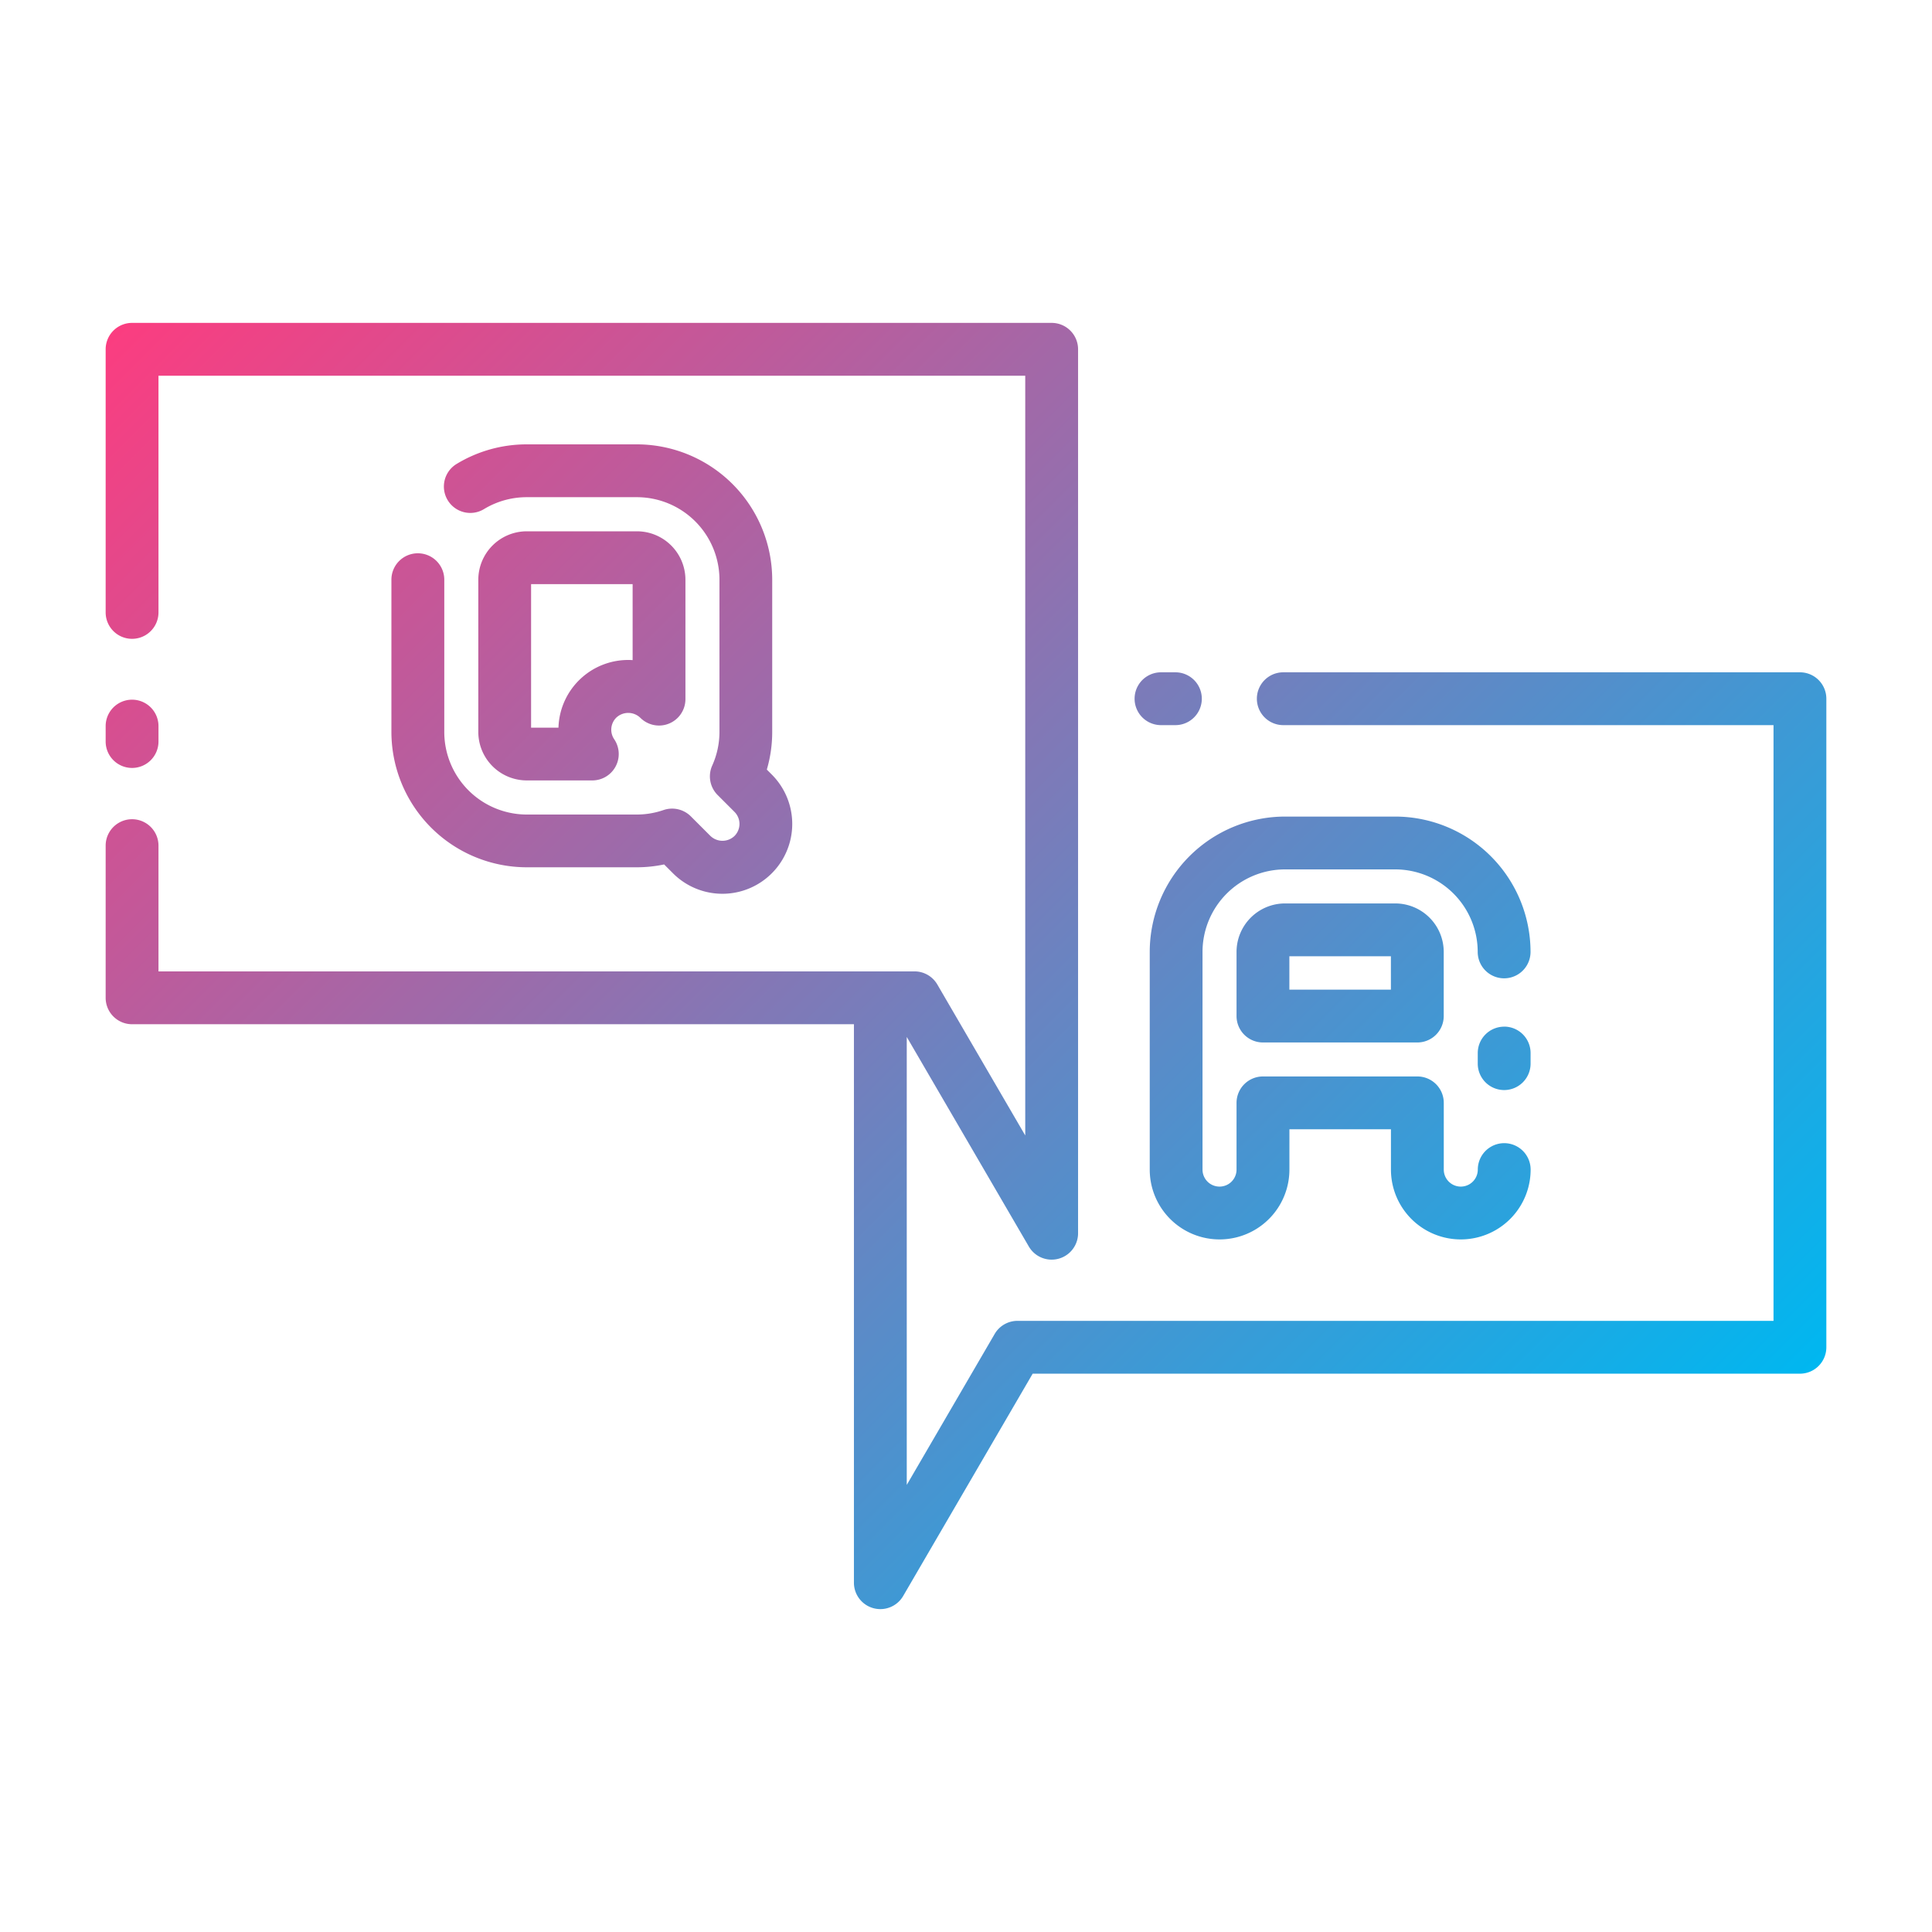 <!-- icon666.com - MILLIONS vector ICONS FREE --><svg xmlns="http://www.w3.org/2000/svg" xmlns:xlink="http://www.w3.org/1999/xlink" viewBox="0 0 128 128"><defs><linearGradient id="a" x1="109.392" y1="101.592" x2="18.608" y2="10.808" gradientUnits="userSpaceOnUse"><stop offset="0" stop-color="#00b7f0"></stop><stop offset="1" stop-color="#fb3d80"></stop></linearGradient></defs><path d="M76.92,48.042a1.75,1.75,0,0,1,0-3.5h.953a1.75,1.75,0,0,1,0,3.5ZM92.439,54.1h-7.3a8.976,8.976,0,0,0-8.966,8.966V77.488a4.627,4.627,0,1,0,9.254,0v-2.67h6.727v2.67a4.627,4.627,0,1,0,9.254,0,1.75,1.75,0,0,0-3.5,0,1.127,1.127,0,1,1-2.254,0v-4.42a1.75,1.75,0,0,0-1.75-1.75H83.674a1.751,1.751,0,0,0-1.75,1.75v4.42a1.127,1.127,0,1,1-2.254,0V63.063A5.473,5.473,0,0,1,85.136,57.6h7.3a5.472,5.472,0,0,1,5.466,5.466,1.75,1.75,0,1,0,3.5,0A8.976,8.976,0,0,0,92.439,54.1Zm7.216,13.919a1.75,1.75,0,0,0-1.75,1.75v.7a1.75,1.75,0,0,0,3.5,0v-.7A1.749,1.749,0,0,0,99.655,68.016Zm-7.216-8.164a3.215,3.215,0,0,1,3.212,3.211v4.25a1.749,1.749,0,0,1-1.75,1.75H83.674a1.75,1.75,0,0,1-1.75-1.75v-4.25a3.215,3.215,0,0,1,3.212-3.211Zm-.288,3.5H85.424v2.211h6.727ZM8.75,50.878a1.75,1.75,0,0,0,1.75-1.75V48.106a1.75,1.75,0,0,0-3.5,0v1.022A1.75,1.75,0,0,0,8.75,50.878ZM7,66.108a1.75,1.75,0,0,0,1.75,1.75H56.575v37a1.75,1.75,0,0,0,3.262.881l8.58-14.729H119.25A1.75,1.75,0,0,0,121,89.26V46.292a1.75,1.75,0,0,0-1.75-1.75H85.021a1.75,1.75,0,1,0,0,3.5H117.5V87.51H67.411a1.749,1.749,0,0,0-1.512.869l-5.824,10V68.7l8.088,13.886a1.75,1.75,0,0,0,3.262-.881V23.142a1.75,1.75,0,0,0-1.75-1.75H8.75A1.75,1.75,0,0,0,7,23.142V40.574a1.75,1.75,0,0,0,3.5,0V24.892H67.925V75.227l-5.824-10a1.748,1.748,0,0,0-1.512-.87H10.5V56.026a1.75,1.75,0,0,0-3.5,0ZM27.682,36.657a1.749,1.749,0,0,0-1.75,1.75V48.493A8.976,8.976,0,0,0,34.9,57.46h7.3a8.8,8.8,0,0,0,1.8-.189l.589.589a4.627,4.627,0,0,0,6.543-6.545l-.328-.328a8.846,8.846,0,0,0,.357-2.494V38.407A8.977,8.977,0,0,0,42.2,29.44H34.9a8.94,8.94,0,0,0-4.652,1.3,1.749,1.749,0,1,0,1.82,2.988A5.45,5.45,0,0,1,34.9,32.94h7.3a5.474,5.474,0,0,1,5.466,5.467V48.493a5.43,5.43,0,0,1-.48,2.228,1.749,1.749,0,0,0,.359,1.952l1.118,1.118a1.129,1.129,0,0,1,0,1.593,1.153,1.153,0,0,1-1.595,0l-1.3-1.3a1.757,1.757,0,0,0-1.8-.419,5.431,5.431,0,0,1-1.759.3H34.9a5.472,5.472,0,0,1-5.465-5.467V38.407A1.75,1.75,0,0,0,27.682,36.657ZM40.827,47.549a1.125,1.125,0,0,0-.136,1.425,1.749,1.749,0,0,1-1.448,2.731H34.9a3.214,3.214,0,0,1-3.211-3.212V38.407A3.215,3.215,0,0,1,34.9,35.2h7.3a3.216,3.216,0,0,1,3.212,3.212v7.907a1.75,1.75,0,0,1-2.8,1.4,1.905,1.905,0,0,1-.192-.166A1.154,1.154,0,0,0,40.827,47.549Zm1.086-3.82V38.7H35.186v9.51H37a4.622,4.622,0,0,1,4.912-4.476Z" fill="url(#a)"></path></svg>